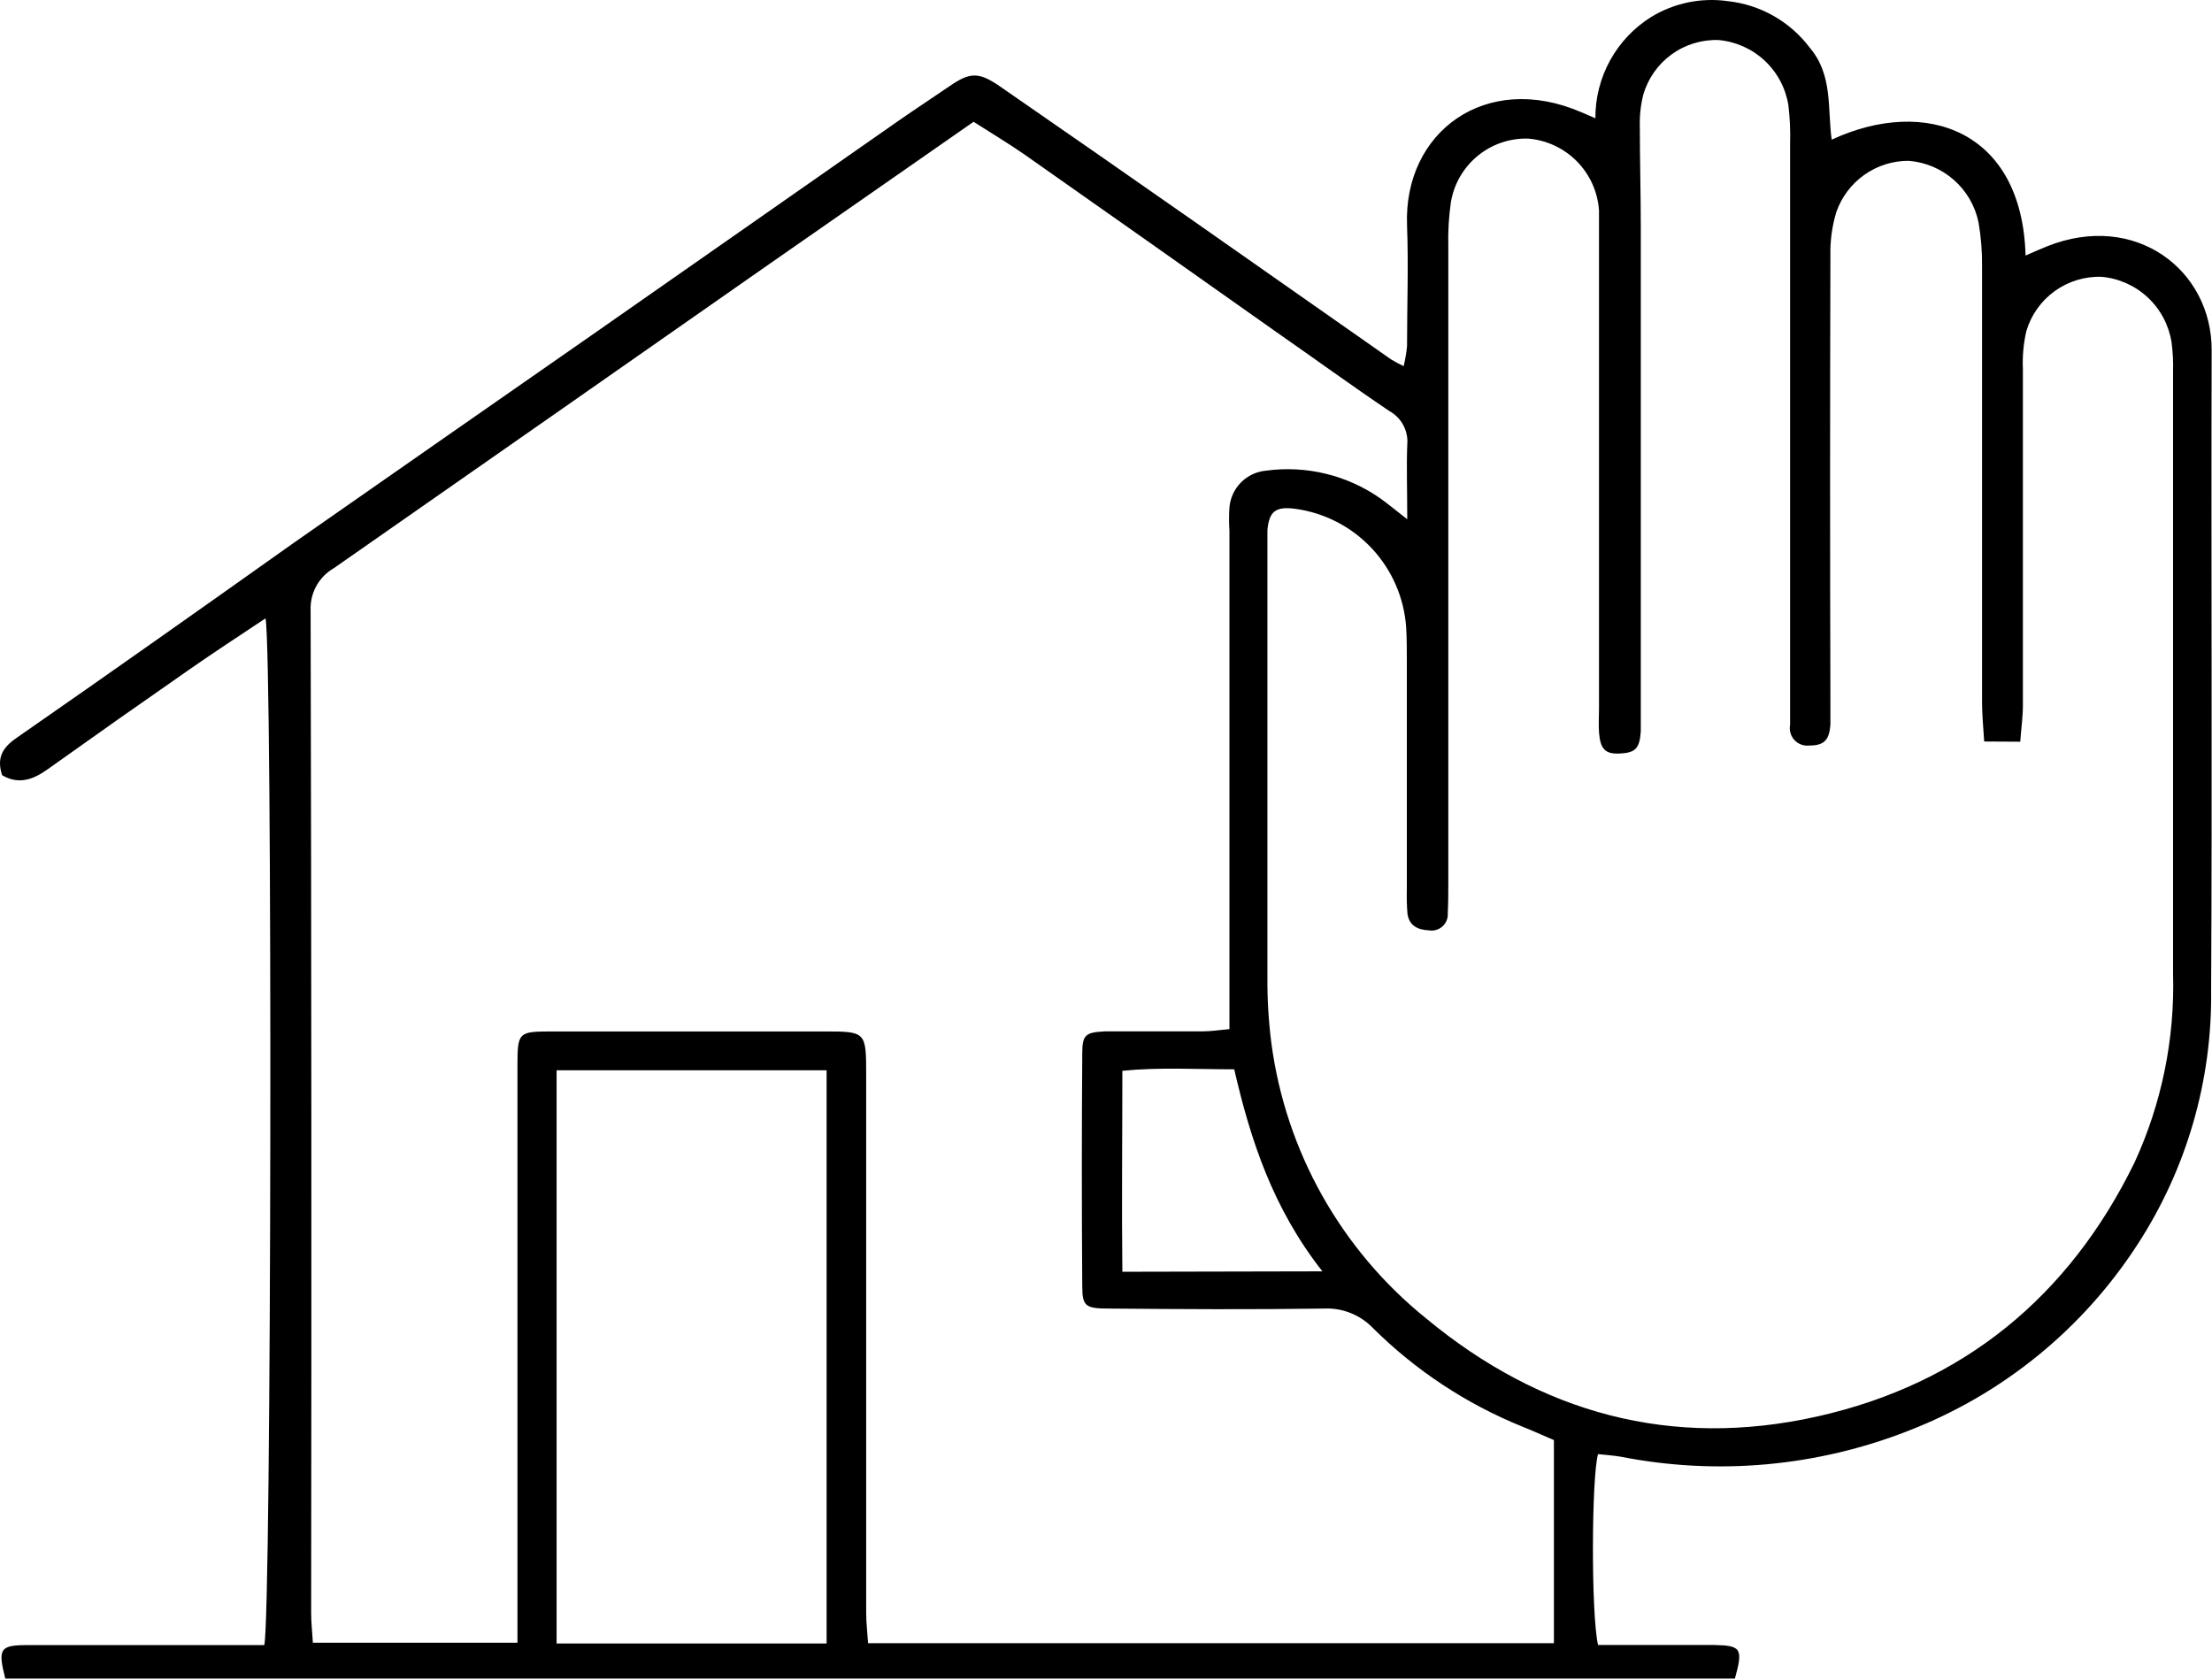 <svg width="208" height="158" viewBox="0 0 208 158" fill="none" xmlns="http://www.w3.org/2000/svg">
<path d="M0.198 72.904C-0.322 71.294 0.198 70.334 1.558 69.394C10.288 63.334 18.998 57.174 27.648 51.034C36.982 44.514 46.315 38.008 55.648 31.514L84.438 11.394C86.028 10.284 87.658 9.224 89.258 8.124C91.188 6.794 91.998 6.734 93.998 8.104C100.152 12.358 106.292 16.628 112.418 20.914C118.545 25.201 124.672 29.494 130.798 33.794C131.184 34.028 131.581 34.241 131.988 34.434C132.14 33.816 132.247 33.188 132.308 32.554C132.308 28.764 132.448 24.964 132.308 21.184C131.968 12.414 139.718 6.674 148.698 10.554L150.018 11.124C150.007 9.22 150.484 7.344 151.403 5.676C152.322 4.008 153.653 2.603 155.268 1.594C157.418 0.283 159.955 -0.243 162.448 0.104C163.966 0.266 165.434 0.737 166.762 1.489C168.089 2.24 169.249 3.256 170.168 4.474C172.368 7.064 171.828 10.164 172.238 13.134C181.098 9.034 190.158 12.284 190.468 24.034C191.178 23.724 191.818 23.434 192.468 23.174C200.788 19.844 207.998 25.394 207.968 32.944C207.908 53.014 208.028 73.074 207.918 93.134C208.027 101.61 205.619 109.928 200.998 117.034C195.841 125.006 188.294 131.142 179.438 134.564C170.854 137.929 161.487 138.776 152.438 137.004C151.718 136.874 150.978 136.834 150.268 136.754C149.658 138.884 149.598 151.754 150.268 154.704H157.038C158.428 154.704 159.818 154.704 161.198 154.704C163.738 154.754 163.918 155.044 163.138 157.864H0.498C-0.212 155.084 -0.022 154.724 2.498 154.714C8.968 154.714 15.498 154.714 21.918 154.714H24.848C25.538 152.414 25.638 61.284 24.968 58.154C22.548 59.774 20.178 61.304 17.878 62.914C13.398 66.028 8.938 69.168 4.498 72.334C3.108 73.334 1.748 73.814 0.198 72.904ZM132.328 48.834C132.328 46.034 132.248 43.914 132.328 41.834C132.389 41.197 132.261 40.556 131.96 39.991C131.66 39.425 131.2 38.961 130.638 38.654C127.038 36.224 123.508 33.654 119.958 31.184C112.118 25.638 104.265 20.101 96.398 14.574C94.828 13.484 93.178 12.494 91.548 11.454C84.998 16.034 78.668 20.414 72.308 24.854C58.675 34.388 45.042 43.911 31.408 53.424C30.709 53.824 30.133 54.408 29.744 55.114C29.356 55.82 29.171 56.62 29.208 57.424C29.282 88.864 29.298 120.304 29.258 151.744C29.258 152.634 29.368 153.524 29.418 154.494H48.658V150.744C48.658 133.911 48.658 117.081 48.658 100.254C48.658 97.064 48.738 97.004 51.918 97.004H77.448C81.448 97.004 81.448 97.004 81.448 101.144C81.448 117.971 81.448 134.801 81.448 151.634C81.448 152.634 81.568 153.564 81.628 154.534H146.118V135.434C145.118 135.014 144.118 134.544 143.118 134.154C137.886 132.032 133.127 128.891 129.118 124.914C128.524 124.292 127.803 123.805 127.005 123.486C126.206 123.166 125.348 123.023 124.488 123.064C117.738 123.164 110.988 123.124 104.238 123.064C102.078 123.064 101.778 122.834 101.768 121.004C101.715 113.671 101.715 106.364 101.768 99.084C101.768 97.284 102.088 97.084 103.948 96.994C106.998 96.994 110.048 96.994 113.098 96.994C113.888 96.994 114.678 96.864 115.608 96.784V94.034C115.608 79.334 115.608 64.631 115.608 49.924C115.558 49.188 115.558 48.45 115.608 47.714C115.684 46.828 116.07 45.997 116.697 45.366C117.324 44.736 118.153 44.346 119.038 44.264C122.838 43.747 126.693 44.686 129.828 46.894C130.528 47.404 131.148 47.914 132.328 48.834ZM186.578 69.734C186.498 68.414 186.378 67.244 186.378 66.064C186.378 52.384 186.378 38.704 186.378 25.064C186.394 23.677 186.283 22.291 186.048 20.924C185.731 19.372 184.915 17.966 183.726 16.919C182.537 15.873 181.038 15.242 179.458 15.124C177.968 15.122 176.515 15.585 175.3 16.447C174.085 17.308 173.169 18.528 172.678 19.934C172.276 21.256 172.087 22.633 172.118 24.014C172.078 37.974 172.078 51.934 172.118 65.894C172.118 66.634 172.118 67.374 172.118 68.114C172.018 69.654 171.488 70.114 170.118 70.114C169.863 70.142 169.605 70.11 169.364 70.02C169.124 69.93 168.908 69.785 168.733 69.596C168.559 69.408 168.432 69.18 168.361 68.934C168.291 68.687 168.28 68.427 168.328 68.174C168.328 67.434 168.328 66.694 168.328 65.954V13.494C168.365 12.295 168.312 11.095 168.168 9.904C167.913 8.294 167.127 6.814 165.935 5.702C164.743 4.589 163.213 3.907 161.588 3.764C160.003 3.714 158.447 4.195 157.167 5.13C155.886 6.064 154.954 7.4 154.518 8.924C154.273 9.905 154.165 10.914 154.198 11.924C154.198 15.074 154.288 18.214 154.288 21.354C154.288 36.514 154.288 51.678 154.288 66.844C154.288 67.484 154.288 68.134 154.288 68.784C154.178 70.404 153.768 70.784 152.358 70.864C150.948 70.944 150.478 70.464 150.358 68.864C150.308 68.124 150.358 67.384 150.358 66.644V22.274C150.358 21.444 150.358 20.604 150.358 19.784C150.239 18.047 149.501 16.41 148.276 15.171C147.052 13.932 145.424 13.174 143.688 13.034C141.957 12.987 140.268 13.569 138.933 14.673C137.598 15.776 136.708 17.325 136.428 19.034C136.233 20.405 136.153 21.79 136.188 23.174C136.188 43.174 136.188 63.144 136.188 83.084C136.188 84.014 136.188 84.934 136.138 85.854C136.159 86.088 136.125 86.323 136.04 86.542C135.955 86.761 135.821 86.957 135.648 87.116C135.475 87.274 135.267 87.391 135.042 87.457C134.817 87.522 134.579 87.535 134.348 87.494C133.348 87.444 132.518 87.084 132.348 85.944C132.288 85.206 132.268 84.465 132.288 83.724C132.288 76.518 132.288 69.308 132.288 62.094C132.288 61.094 132.288 60.094 132.228 59.044C132.046 56.253 130.903 53.612 128.992 51.57C127.081 49.527 124.521 48.211 121.748 47.844C119.948 47.624 119.348 48.084 119.178 49.844C119.178 50.304 119.178 50.764 119.178 51.234C119.178 64.821 119.178 78.411 119.178 92.004C119.167 94.037 119.29 96.068 119.548 98.084C120.894 108.276 126.111 117.557 134.118 124.004C144.878 132.914 157.168 136.284 170.878 133.214C184.588 130.144 194.558 121.944 200.718 109.324C203.276 103.758 204.515 97.677 204.338 91.554C204.338 72.694 204.338 53.834 204.338 34.974C204.367 34.049 204.32 33.122 204.198 32.204C203.948 30.59 203.166 29.106 201.975 27.988C200.785 26.87 199.255 26.182 197.628 26.034C196.046 25.979 194.49 26.453 193.206 27.38C191.922 28.307 190.984 29.635 190.538 31.154C190.271 32.324 190.163 33.525 190.218 34.724C190.218 45.264 190.218 55.804 190.218 66.344C190.218 67.424 190.058 68.504 189.968 69.754L186.578 69.734ZM77.728 154.564V100.654H52.338V154.564H77.728ZM124.348 119.564C119.688 113.634 117.588 107.204 116.058 100.564C112.398 100.564 109.058 100.354 105.538 100.704C105.538 107.214 105.468 113.334 105.538 119.604L124.348 119.564Z" fill="black"/>
</svg>
